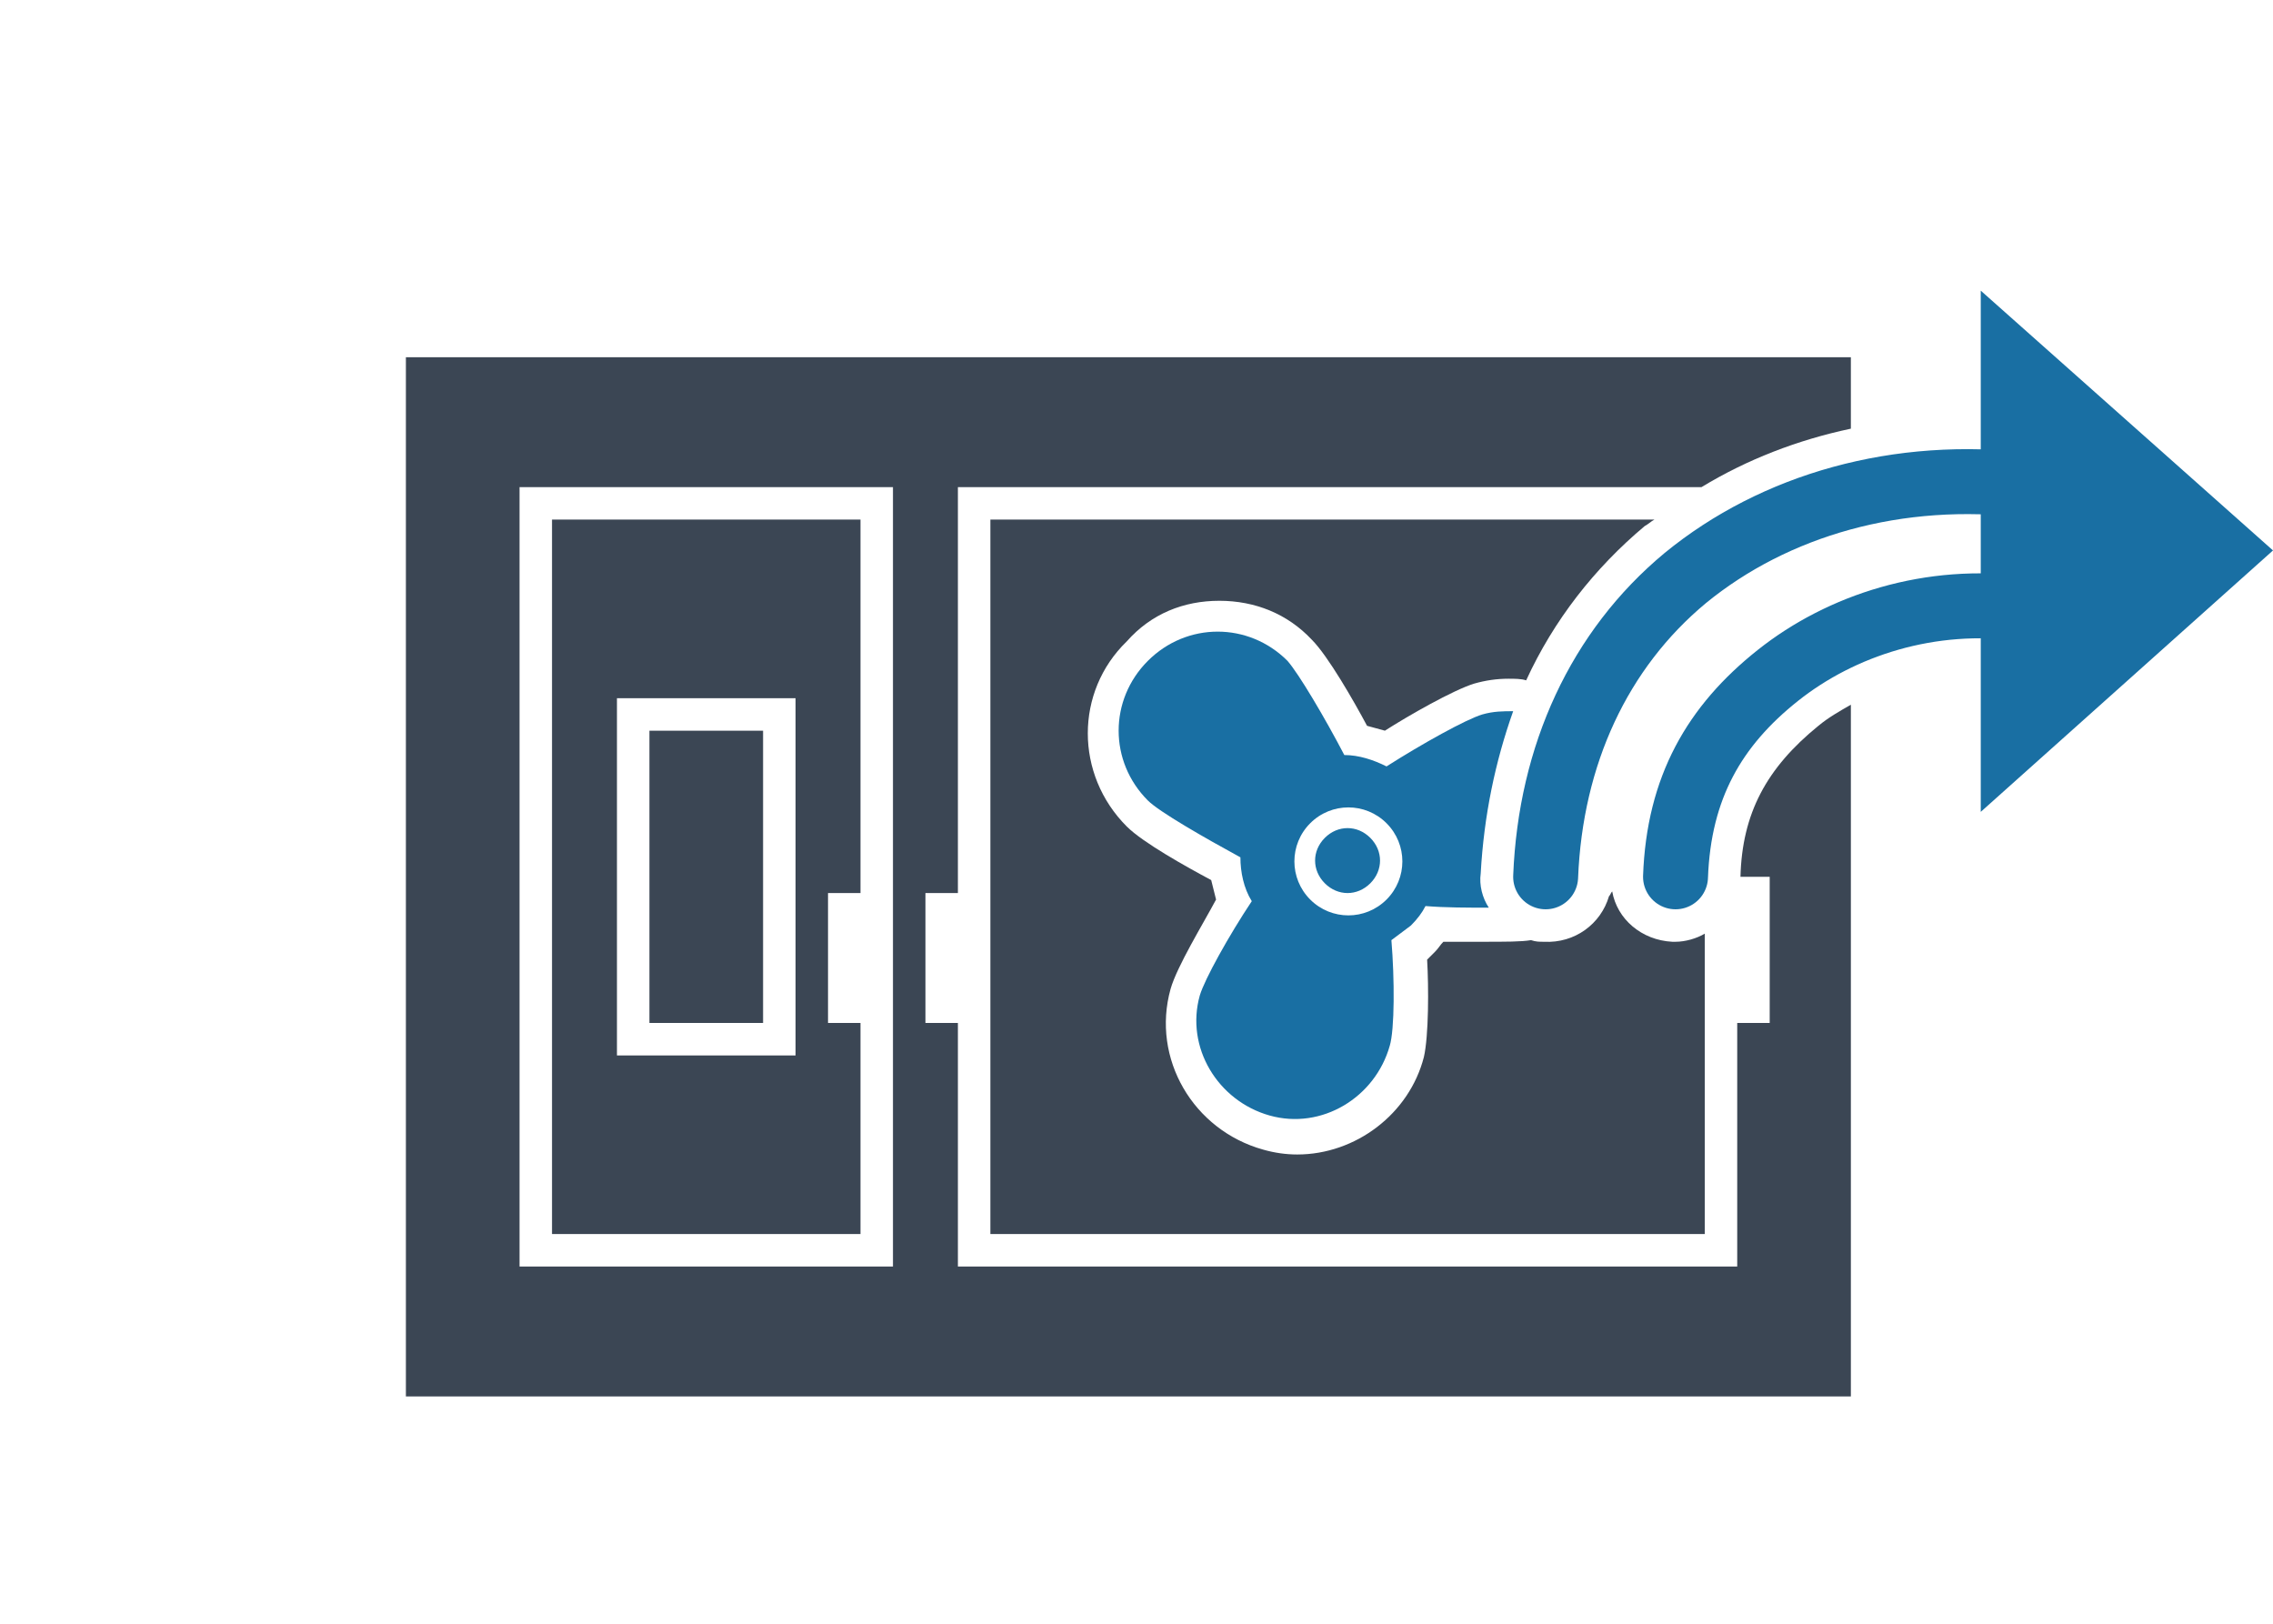 <?xml version="1.0" encoding="UTF-8" standalone="no"?>
<!-- Generator: Adobe Illustrator 19.2.1, SVG Export Plug-In . SVG Version: 6.00 Build 0)  -->

<svg
   xmlns:dc="http://purl.org/dc/elements/1.1/"
   xmlns:cc="http://creativecommons.org/ns#"
   xmlns:rdf="http://www.w3.org/1999/02/22-rdf-syntax-ns#"
   xmlns:svg="http://www.w3.org/2000/svg"
   xmlns="http://www.w3.org/2000/svg"
   xmlns:sodipodi="http://sodipodi.sourceforge.net/DTD/sodipodi-0.dtd"
   xmlns:inkscape="http://www.inkscape.org/namespaces/inkscape"
   version="1.1"
   id="Ebene_1"
   x="0px"
   y="0px"
   width="140"
   height="100"
   viewBox="0 0 140 100"
   xml:space="preserve"
   inkscape:version="0.91 r13725"
   sodipodi:docname="exhaustAir.svg"><defs
     id="defs3446" /><sodipodi:namedview
     pagecolor="#ffffff"
     bordercolor="#666666"
     borderopacity="1"
     objecttolerance="10"
     gridtolerance="10"
     guidetolerance="10"
     inkscape:pageopacity="0"
     inkscape:pageshadow="2"
     inkscape:window-width="640"
     inkscape:window-height="480"
     id="namedview3444"
     showgrid="false"
     fit-margin-top="10"
     fit-margin-left="0"
     fit-margin-right="0"
     fit-margin-bottom="0"
     inkscape:zoom="2.5"
     inkscape:cx="70"
     inkscape:cy="45"
     inkscape:window-x="0"
     inkscape:window-y="0"
     inkscape:window-maximized="0"
     inkscape:current-layer="Ebene_1" /><style
     type="text/css"
     id="style3428">
	.st0{fill:none;}
	.st1{fill:#3B4654;}
	.st2{fill:#196FA3;}
	.st3{fill:none;stroke:#196FA3;stroke-width:4;stroke-linecap:round;stroke-linejoin:round;stroke-miterlimit:10;}
</style><rect
     class="st0"
     width="140"
     height="90"
     id="rect3430"
     x="0"
     y="10"
     style="fill:none" /><g
     id="g3432"
     transform="translate(0,10)"><path
       class="st1"
       d="m 47,35 -7,0 0,18 7,0 0,-18 z m 6,18 -2,0 0,-8 2,0 0,-23 -19,0 0,44 19,0 0,-13 z m -4,2 -11,0 0,-22 11,0 0,22 z M 75.1,27 c 2.2,0 4.2,0.8 5.7,2.4 1,1 2.6,3.8 3.4,5.3 0.4,0.1 0.7,0.2 1.1,0.3 1.4,-0.9 4.2,-2.5 5.5,-2.9 0.7,-0.2 1.4,-0.3 2.1,-0.3 0.4,0 0.8,0 1.1,0.1 1.7,-3.7 4.2,-6.9 7.3,-9.5 0.2,-0.1 0.4,-0.3 0.6,-0.4 l -40.9,0 0,44 44,0 0,-18.5 c -0.5,0.3 -1.2,0.5 -1.8,0.5 -0.1,0 -0.1,0 -0.2,0 -1.9,-0.1 -3.4,-1.4 -3.7,-3.1 -0.1,0.1 -0.1,0.2 -0.2,0.3 -0.5,1.7 -2.1,2.9 -4,2.8 -0.3,0 -0.5,0 -0.8,-0.1 -0.6,0.1 -1.5,0.1 -3.1,0.1 -0.7,0 -1.5,0 -2.3,0 -0.2,0.2 -0.3,0.4 -0.5,0.6 -0.2,0.2 -0.3,0.3 -0.5,0.5 0.1,1.7 0.1,4.7 -0.2,6 -0.9,3.5 -4.2,6 -7.8,6 -0.7,0 -1.4,-0.1 -2.1,-0.3 -4.3,-1.2 -6.9,-5.6 -5.7,-9.9 0.4,-1.4 2,-4 2.8,-5.5 -0.1,-0.4 -0.2,-0.8 -0.3,-1.2 -1.5,-0.8 -4.2,-2.3 -5.2,-3.3 -3.2,-3.2 -3.2,-8.3 0,-11.4 1.5,-1.7 3.5,-2.5 5.7,-2.5 z m 38.9,-15 -89,0 0,64 89,0 0,-42.6 c -0.7,0.4 -1.4,0.8 -2,1.3 -3.2,2.6 -4.7,5.4 -4.8,9.3 l 1.8,0 0,9 -2,0 0,15 -48,0 0,-15 -2,0 0,-8 2,0 0,-25 45.8,0 c 2.8,-1.7 5.9,-2.9 9.2,-3.6 l 0,-4.4 z m -59,56 -23,0 0,-48 23,0 0,48 z"
       id="path3434"
       inkscape:connector-curvature="0"
       style="fill:#3b4654" /><path
       class="st2"
       d="m 81.6,41.6 c -0.8,0.8 -0.8,2 0,2.8 0.8,0.8 2,0.8 2.8,0 0.8,-0.8 0.8,-2 0,-2.8 -0.8,-0.8 -2,-0.8 -2.8,0 z m 11.6,-7.8 c -0.6,0 -1.2,0 -1.9,0.2 -1,0.3 -3.7,1.8 -5.9,3.2 -0.8,-0.4 -1.7,-0.7 -2.6,-0.7 -1.2,-2.3 -2.8,-5 -3.5,-5.8 -2.4,-2.4 -6.2,-2.4 -8.6,0 l 0,0 0,0 c -2.4,2.4 -2.4,6.2 0,8.6 0.7,0.7 3.5,2.3 5.7,3.5 0,0.9 0.2,1.9 0.7,2.7 -1.4,2.1 -2.9,4.8 -3.2,5.8 -0.9,3.2 1.1,6.5 4.3,7.4 3.2,0.9 6.5,-1.1 7.4,-4.3 0.3,-1 0.3,-4.1 0.1,-6.5 0.4,-0.3 0.8,-0.6 1.2,-0.9 0.4,-0.4 0.7,-0.8 0.9,-1.2 1.2,0.1 2.6,0.1 3.9,0.1 -0.4,-0.6 -0.6,-1.4 -0.5,-2.1 0.2,-3.6 0.9,-6.9 2,-10 z m -7.8,11.6 c -1.3,1.3 -3.4,1.3 -4.7,0 -1.3,-1.3 -1.3,-3.4 0,-4.7 1.3,-1.3 3.4,-1.3 4.7,0 1.3,1.3 1.3,3.4 0,4.7 z"
       id="path3436"
       inkscape:connector-curvature="0"
       style="fill:#196fa3" /><g
       id="g3438"><path
         class="st3"
         d="m 103.2,44 c 0.2,-5.5 2.4,-9.3 6.3,-12.4 3.9,-3.1 9.4,-4.9 15.2,-4.1 l 0.3,-7.6 c -8.1,-1 -15.7,1.2 -21.2,5.7 C 98.5,30 95.5,36.5 95.2,44"
         id="path3440"
         inkscape:connector-curvature="0"
         style="fill:none;stroke:#196fa3;stroke-width:4;stroke-linecap:round;stroke-linejoin:round;stroke-miterlimit:10" /><polygon
         class="st2"
         points="122,7.9 122,40 140,23.9 "
         id="polygon3442"
         style="fill:#196fa3" /></g></g></svg>